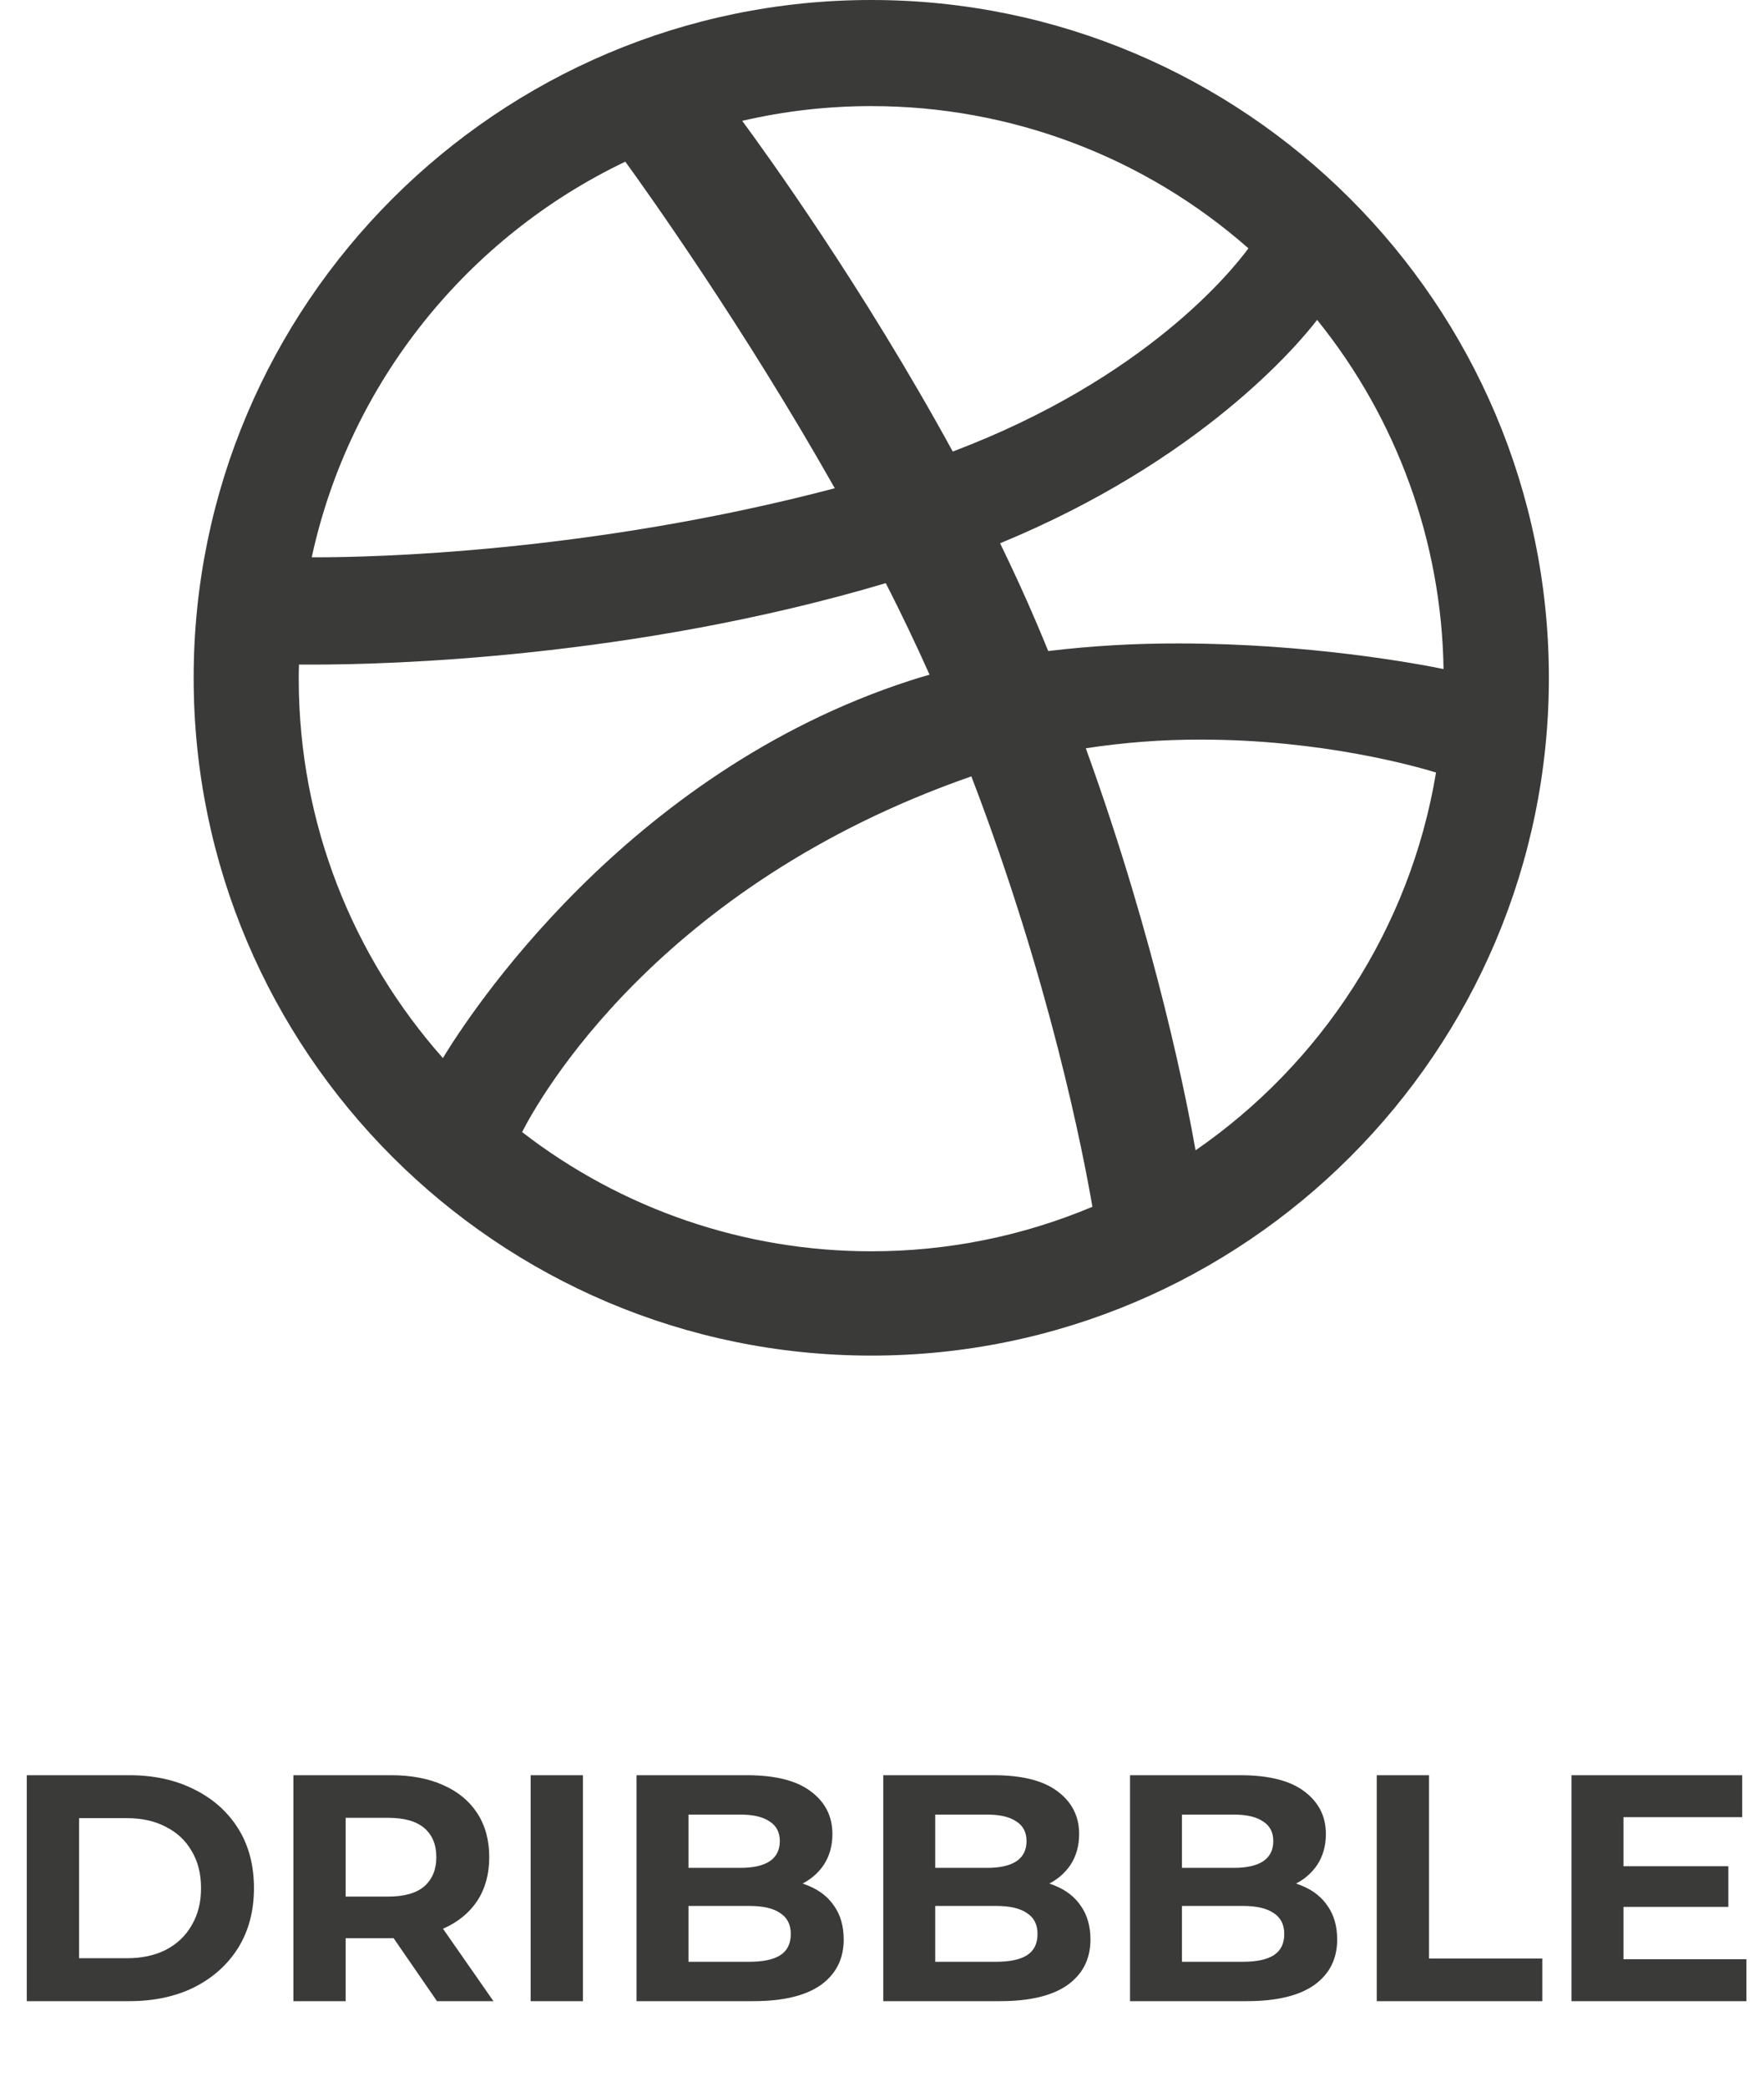 <svg width="82" height="97" viewBox="0 0 82 97" fill="none" xmlns="http://www.w3.org/2000/svg">
<g clip-path="url(#clip0_271_1750)">
<path d="M40.501 0C23.133 0 9.002 14.133 9.002 31.5C9.002 48.867 23.133 62.999 40.501 62.999C57.869 62.999 72 48.87 72 31.5C72 14.131 57.869 0 40.501 0ZM61.227 14.867C64.943 19.466 67.013 25.179 67.104 31.093C65.909 30.848 60.846 29.903 54.795 29.903C52.767 29.897 50.741 30.015 48.727 30.256C48.553 29.832 48.381 29.413 48.197 28.984C47.663 27.726 47.087 26.478 46.49 25.248C55.801 21.406 60.295 16.074 61.227 14.868V14.867ZM40.501 4.931C46.954 4.925 53.187 7.274 58.033 11.54C57.291 12.554 53.269 17.59 44.289 20.985C40.133 13.378 35.583 7.078 34.501 5.616C36.468 5.16 38.481 4.93 40.501 4.931ZM29.068 7.513C29.986 8.778 34.542 15.145 38.805 22.691C27.365 25.703 17.204 25.899 14.752 25.899H14.491C16.253 17.77 21.738 11.015 29.068 7.513ZM13.887 31.541C13.887 31.323 13.891 31.103 13.898 30.885C14.057 30.885 14.291 30.885 14.596 30.885C17.898 30.885 29.362 30.611 41.176 27.101C41.892 28.505 42.575 29.931 43.21 31.355C42.913 31.441 42.615 31.526 42.325 31.622C29.024 35.923 21.713 47.311 20.588 49.172C16.42 44.47 13.887 38.297 13.887 31.539V31.541ZM40.501 58.151C34.627 58.156 28.918 56.207 24.27 52.611C25.031 51.118 30.548 41.17 45.125 36.091C45.135 36.087 45.144 36.084 45.154 36.081C48.809 45.608 50.355 53.605 50.781 56.083C47.527 57.452 44.031 58.155 40.501 58.151ZM55.575 53.46C55.218 51.41 53.784 43.916 50.474 34.775C52.246 34.503 54.037 34.368 55.83 34.372C61.392 34.372 65.743 35.591 66.754 35.901C65.552 43.159 61.401 49.439 55.575 53.46H55.575Z" fill="#3A3A39"/>
</g>
<path d="M1.245 93V82.5H6.015C7.155 82.5 8.16 82.72 9.03 83.16C9.9 83.59 10.58 84.195 11.07 84.975C11.56 85.755 11.805 86.68 11.805 87.75C11.805 88.81 11.56 89.735 11.07 90.525C10.58 91.305 9.9 91.915 9.03 92.355C8.16 92.785 7.155 93 6.015 93H1.245ZM3.675 91.005H5.895C6.595 91.005 7.2 90.875 7.71 90.615C8.23 90.345 8.63 89.965 8.91 89.475C9.2 88.985 9.345 88.41 9.345 87.75C9.345 87.08 9.2 86.505 8.91 86.025C8.63 85.535 8.23 85.16 7.71 84.9C7.2 84.63 6.595 84.495 5.895 84.495H3.675V91.005ZM13.638 93V82.5H18.183C19.123 82.5 19.933 82.655 20.613 82.965C21.293 83.265 21.818 83.7 22.188 84.27C22.558 84.84 22.743 85.52 22.743 86.31C22.743 87.09 22.558 87.765 22.188 88.335C21.818 88.895 21.293 89.325 20.613 89.625C19.933 89.925 19.123 90.075 18.183 90.075H14.988L16.068 89.01V93H13.638ZM20.313 93L17.688 89.19H20.283L22.938 93H20.313ZM16.068 89.28L14.988 88.14H18.048C18.798 88.14 19.358 87.98 19.728 87.66C20.098 87.33 20.283 86.88 20.283 86.31C20.283 85.73 20.098 85.28 19.728 84.96C19.358 84.64 18.798 84.48 18.048 84.48H14.988L16.068 83.325V89.28ZM24.668 93V82.5H27.098V93H24.668ZM29.59 93V82.5H34.72C36.04 82.5 37.03 82.75 37.69 83.25C38.36 83.75 38.695 84.41 38.695 85.23C38.695 85.78 38.56 86.26 38.29 86.67C38.02 87.07 37.65 87.38 37.18 87.6C36.71 87.82 36.17 87.93 35.56 87.93L35.845 87.315C36.505 87.315 37.09 87.425 37.6 87.645C38.11 87.855 38.505 88.17 38.785 88.59C39.075 89.01 39.22 89.525 39.22 90.135C39.22 91.035 38.865 91.74 38.155 92.25C37.445 92.75 36.4 93 35.02 93H29.59ZM32.005 91.17H34.84C35.47 91.17 35.945 91.07 36.265 90.87C36.595 90.66 36.76 90.33 36.76 89.88C36.76 89.44 36.595 89.115 36.265 88.905C35.945 88.685 35.47 88.575 34.84 88.575H31.825V86.805H34.42C35.01 86.805 35.46 86.705 35.77 86.505C36.09 86.295 36.25 85.98 36.25 85.56C36.25 85.15 36.09 84.845 35.77 84.645C35.46 84.435 35.01 84.33 34.42 84.33H32.005V91.17ZM41.059 93V82.5H46.19C47.51 82.5 48.499 82.75 49.16 83.25C49.83 83.75 50.164 84.41 50.164 85.23C50.164 85.78 50.029 86.26 49.76 86.67C49.489 87.07 49.12 87.38 48.65 87.6C48.179 87.82 47.639 87.93 47.029 87.93L47.315 87.315C47.974 87.315 48.559 87.425 49.069 87.645C49.58 87.855 49.974 88.17 50.255 88.59C50.544 89.01 50.69 89.525 50.69 90.135C50.69 91.035 50.334 91.74 49.624 92.25C48.914 92.75 47.87 93 46.489 93H41.059ZM43.474 91.17H46.309C46.94 91.17 47.414 91.07 47.734 90.87C48.065 90.66 48.23 90.33 48.23 89.88C48.23 89.44 48.065 89.115 47.734 88.905C47.414 88.685 46.94 88.575 46.309 88.575H43.294V86.805H45.889C46.48 86.805 46.929 86.705 47.239 86.505C47.559 86.295 47.719 85.98 47.719 85.56C47.719 85.15 47.559 84.845 47.239 84.645C46.929 84.435 46.48 84.33 45.889 84.33H43.474V91.17ZM52.529 93V82.5H57.659C58.979 82.5 59.969 82.75 60.629 83.25C61.299 83.75 61.634 84.41 61.634 85.23C61.634 85.78 61.499 86.26 61.229 86.67C60.959 87.07 60.589 87.38 60.119 87.6C59.649 87.82 59.109 87.93 58.499 87.93L58.784 87.315C59.444 87.315 60.029 87.425 60.539 87.645C61.049 87.855 61.444 88.17 61.724 88.59C62.014 89.01 62.159 89.525 62.159 90.135C62.159 91.035 61.804 91.74 61.094 92.25C60.384 92.75 59.339 93 57.959 93H52.529ZM54.944 91.17H57.779C58.409 91.17 58.884 91.07 59.204 90.87C59.534 90.66 59.699 90.33 59.699 89.88C59.699 89.44 59.534 89.115 59.204 88.905C58.884 88.685 58.409 88.575 57.779 88.575H54.764V86.805H57.359C57.949 86.805 58.399 86.705 58.709 86.505C59.029 86.295 59.189 85.98 59.189 85.56C59.189 85.15 59.029 84.845 58.709 84.645C58.399 84.435 57.949 84.33 57.359 84.33H54.944V91.17ZM63.999 93V82.5H66.429V91.02H71.694V93H63.999ZM75.287 86.73H80.342V88.62H75.287V86.73ZM75.467 91.05H81.182V93H73.052V82.5H80.987V84.45H75.467V91.05Z" fill="#3A3A39"/>
<defs>
<clipPath id="clip0_271_1750">
<rect width="63" height="63" fill="white" transform="translate(9)"/>
</clipPath>
</defs>
</svg>
